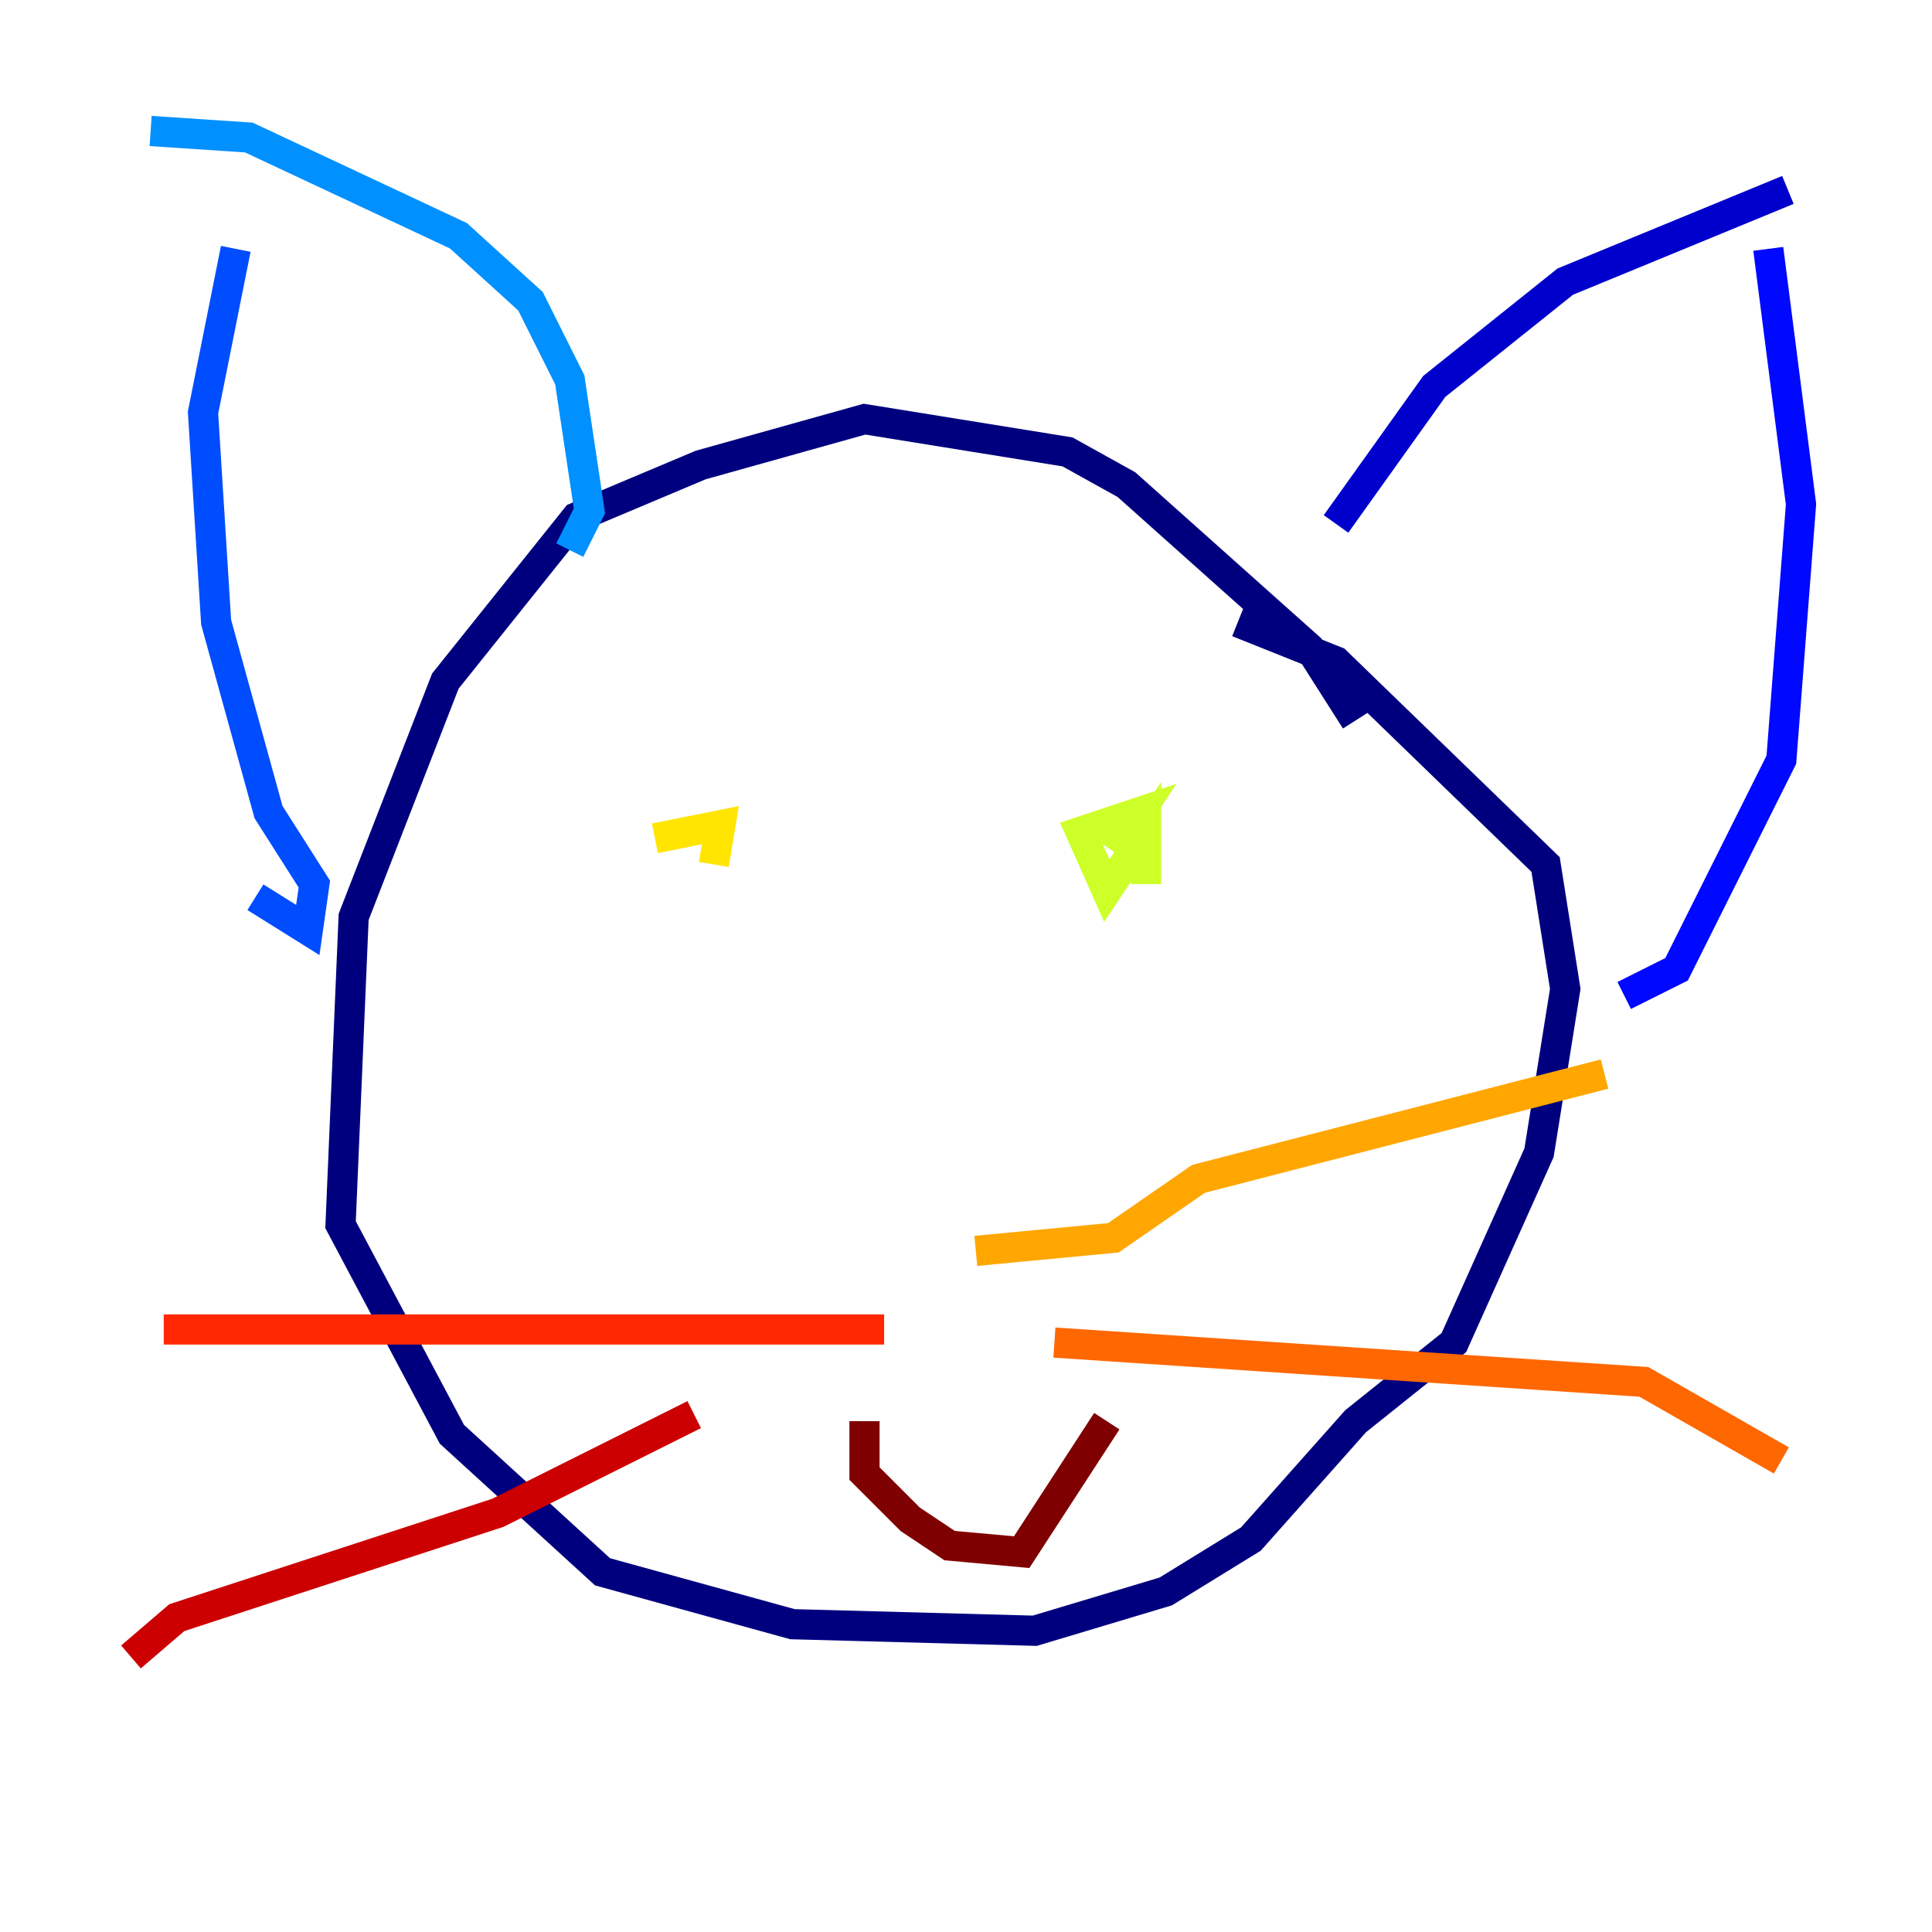 <?xml version="1.0" encoding="utf-8" ?>
<svg baseProfile="tiny" height="128" version="1.2" viewBox="0,0,128,128" width="128" xmlns="http://www.w3.org/2000/svg" xmlns:ev="http://www.w3.org/2001/xml-events" xmlns:xlink="http://www.w3.org/1999/xlink"><defs /><polyline fill="none" points="89.817,47.729 86.78,42.956 74.63,32.108 70.725,29.939 57.275,27.77 46.427,30.807 38.183,34.278 29.505,45.125 23.43,60.746 22.563,81.139 29.939,95.024 39.919,104.136 52.502,107.607 68.556,108.041 77.234,105.437 82.875,101.966 89.817,94.156 96.325,88.949 101.966,76.366 103.702,65.519 102.4,57.275 88.515,43.824 82.007,41.22" stroke="#00007f" stroke-width="2" /><polyline fill="none" points="88.515,34.712 95.024,25.6 103.702,18.658 118.454,12.583" stroke="#0000cc" stroke-width="2" /><polyline fill="none" points="107.607,65.953 111.078,64.217 118.02,50.332 119.322,33.41 117.153,16.488" stroke="#0008ff" stroke-width="2" /><polyline fill="none" points="16.922,59.444 20.393,61.614 20.827,58.576 17.79,53.803 14.319,41.22 13.451,27.336 15.62,16.488" stroke="#004cff" stroke-width="2" /><polyline fill="none" points="37.749,36.447 39.051,33.844 37.749,25.166 35.146,19.959 30.373,15.62 16.488,9.112 9.98,8.678" stroke="#0090ff" stroke-width="2" /><polyline fill="none" points="47.295,58.142 47.295,58.142" stroke="#00d4ff" stroke-width="2" /><polyline fill="none" points="79.837,55.973 79.837,55.973" stroke="#29ffcd" stroke-width="2" /><polyline fill="none" points="45.559,54.671 45.559,54.671" stroke="#5fff96" stroke-width="2" /><polyline fill="none" points="72.895,55.973 72.895,55.973" stroke="#96ff5f" stroke-width="2" /><polyline fill="none" points="75.932,58.576 75.932,55.105 73.329,59.01 71.593,55.105 75.498,53.803 73.763,56.407" stroke="#cdff29" stroke-width="2" /><polyline fill="none" points="43.39,55.539 47.729,54.671 47.295,57.275" stroke="#ffe500" stroke-width="2" /><polyline fill="none" points="64.651,82.875 73.763,82.007 79.403,78.102 106.305,71.159" stroke="#ffa600" stroke-width="2" /><polyline fill="none" points="69.858,88.949 108.909,91.552 118.02,96.759" stroke="#ff6700" stroke-width="2" /><polyline fill="none" points="58.576,88.081 10.848,88.081" stroke="#ff2800" stroke-width="2" /><polyline fill="none" points="45.993,93.722 32.976,100.231 11.715,107.173 8.678,109.776" stroke="#cc0000" stroke-width="2" /><polyline fill="none" points="57.275,94.156 57.275,97.627 60.312,100.664 62.915,102.4 67.688,102.834 73.329,94.156" stroke="#7f0000" stroke-width="2" /></svg>